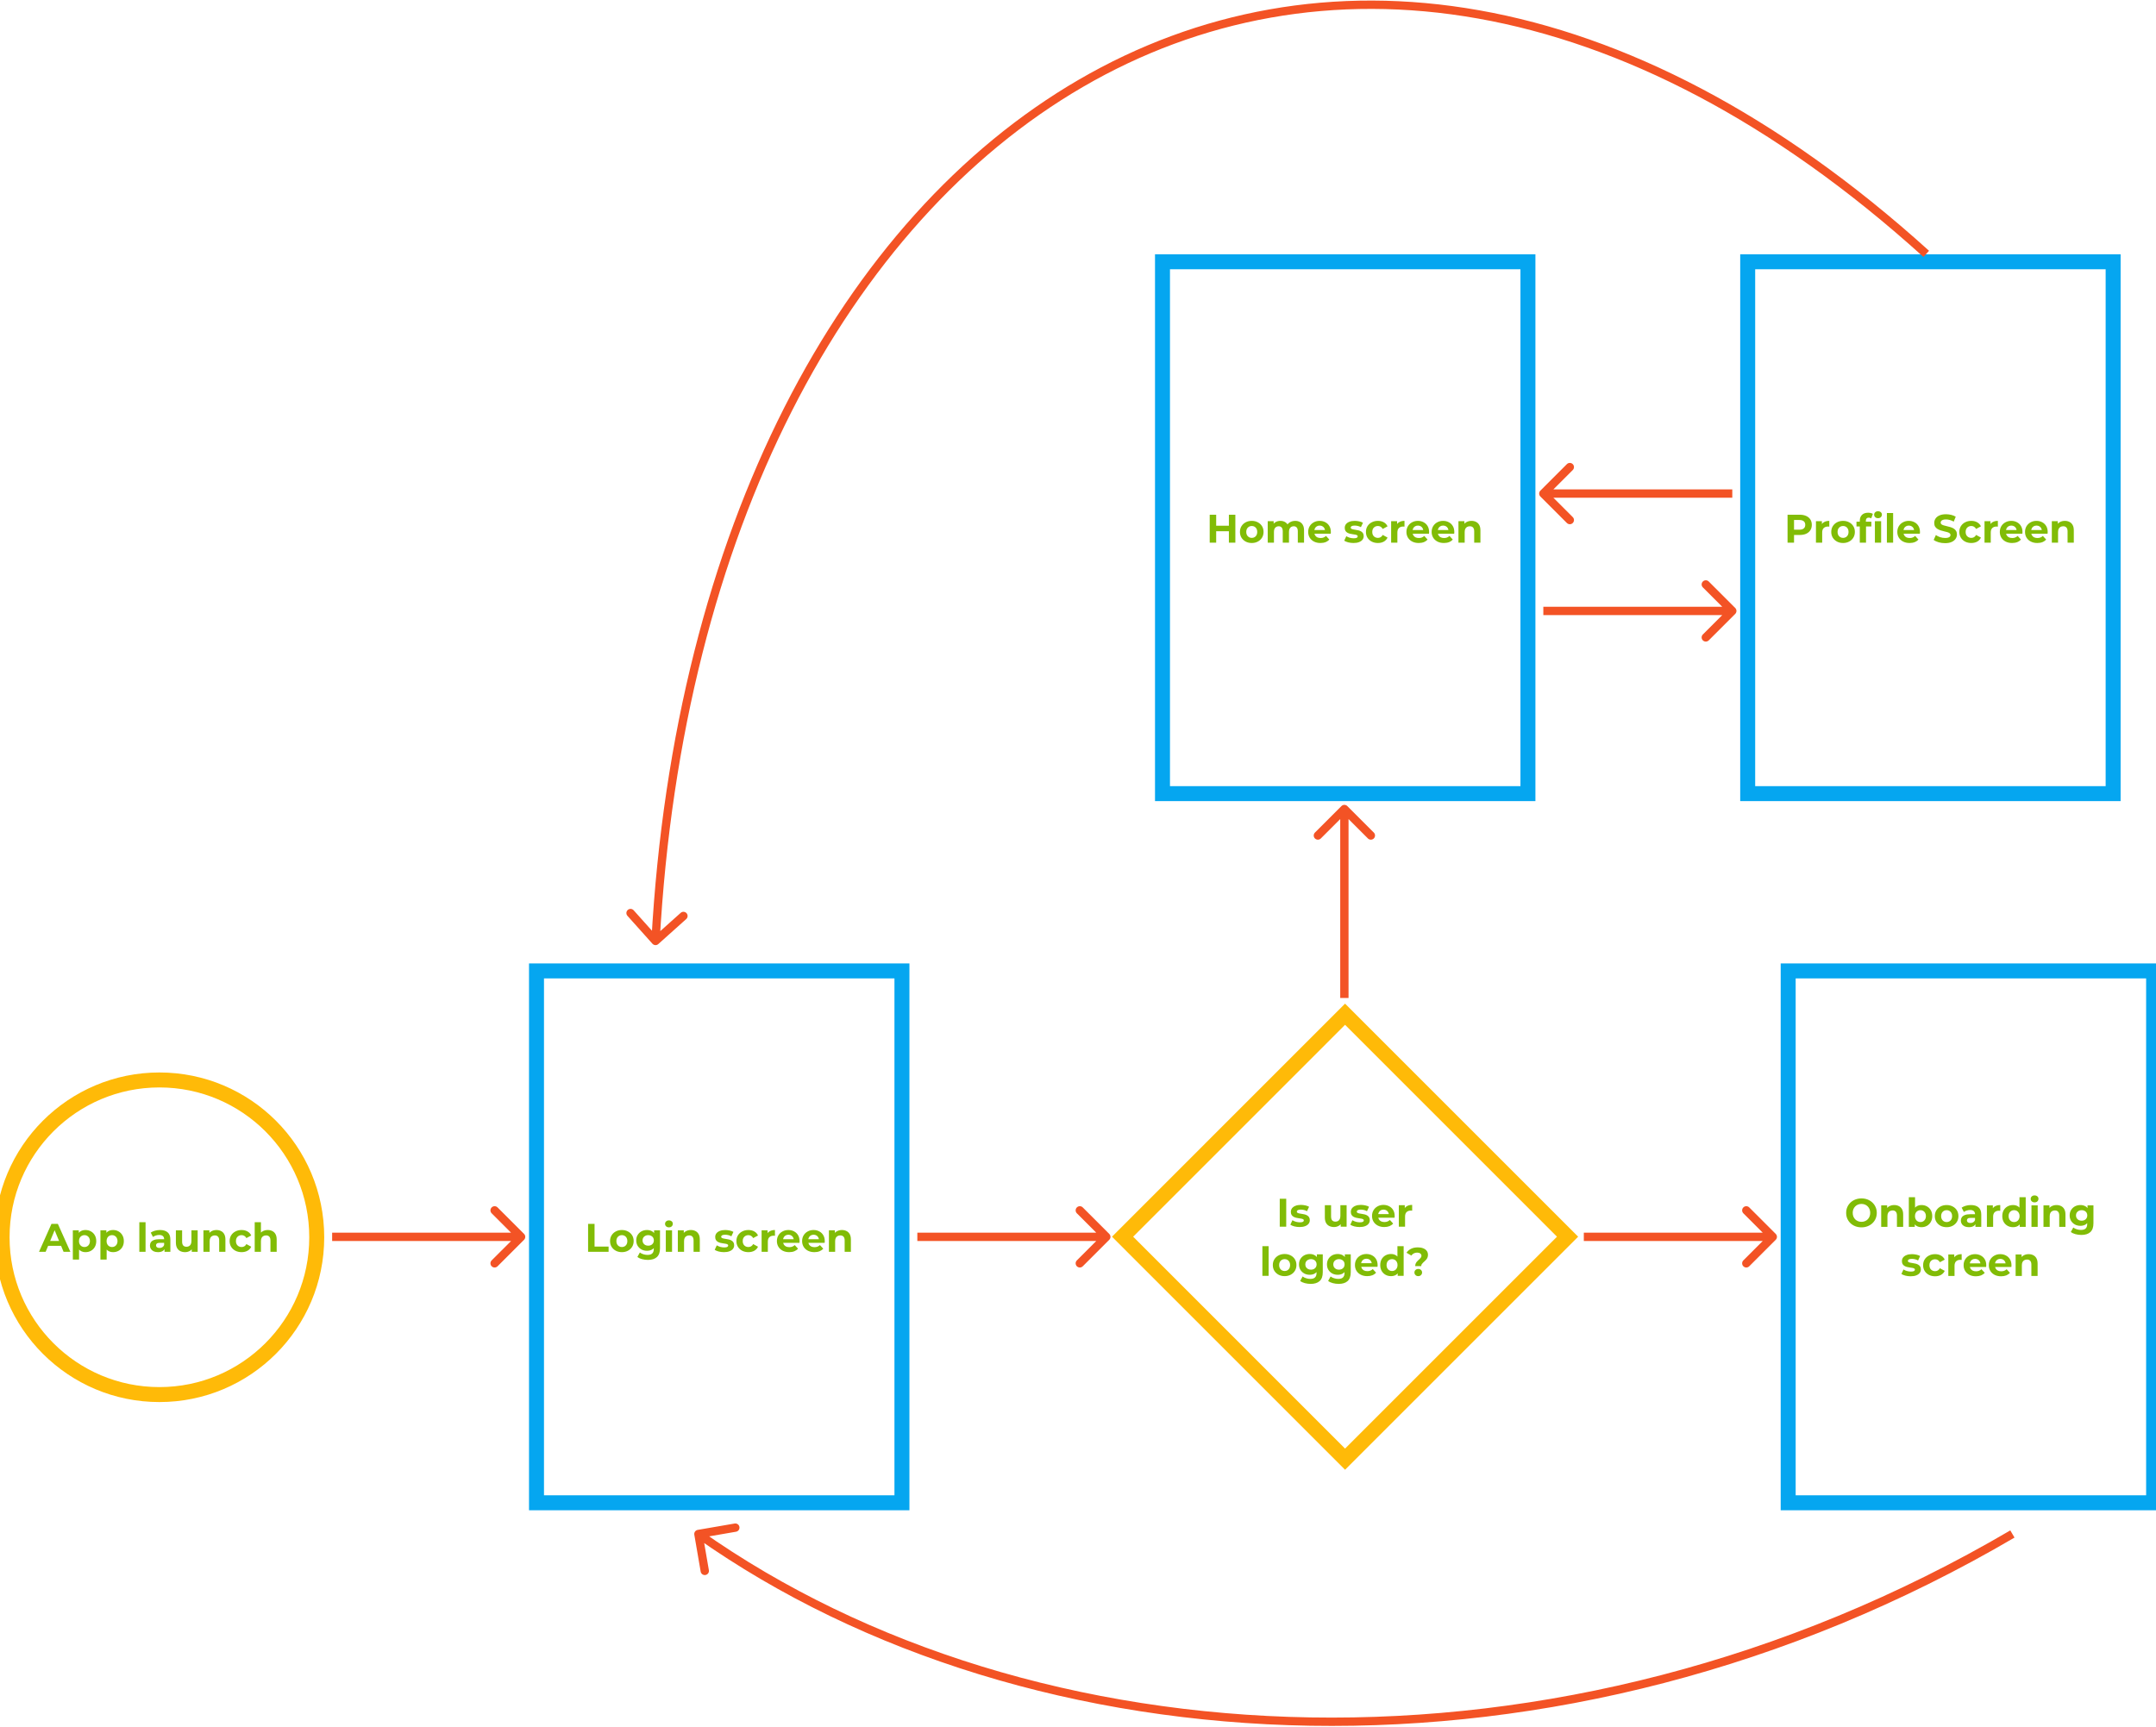 <svg width="720" height="577" viewBox="0 0 720 577" fill="none" xmlns="http://www.w3.org/2000/svg">
<g clip-path="url(#clip0_176_461)">
<path d="M53.236 465.825C82.253 465.825 105.776 442.299 105.776 413.279C105.776 384.259 82.253 360.733 53.236 360.733C24.218 360.733 0.695 384.259 0.695 413.279C0.695 442.299 24.218 465.825 53.236 465.825Z" stroke="#FFBA08" stroke-width="5"/>
<path d="M13.026 418.144L17.189 408.803H19.324L23.501 418.144H21.232L17.816 409.898H18.67L15.241 418.144H13.026ZM15.107 416.143L15.681 414.502H20.485L21.072 416.143H15.107ZM28.566 418.25C27.961 418.25 27.432 418.117 26.978 417.85C26.525 417.583 26.169 417.18 25.911 416.638C25.662 416.084 25.537 415.392 25.537 414.555C25.537 413.71 25.657 413.015 25.898 412.473C26.138 411.931 26.485 411.525 26.938 411.258C27.392 410.991 27.935 410.858 28.566 410.858C29.242 410.858 29.847 411.013 30.381 411.325C30.924 411.628 31.351 412.056 31.662 412.606C31.982 413.157 32.142 413.807 32.142 414.555C32.142 415.311 31.982 415.965 31.662 416.515C31.351 417.069 30.924 417.494 30.381 417.797C29.847 418.1 29.242 418.25 28.566 418.25ZM24.323 420.733V410.966H26.311V412.434L26.271 414.569L26.404 416.69V420.733H24.323ZM28.206 416.543C28.553 416.543 28.86 416.462 29.127 416.304C29.402 416.143 29.62 415.915 29.78 415.623C29.95 415.32 30.034 414.964 30.034 414.555C30.034 414.135 29.95 413.78 29.78 413.488C29.62 413.193 29.402 412.968 29.127 412.806C28.86 412.645 28.553 412.567 28.206 412.567C27.859 412.567 27.548 412.645 27.272 412.806C26.996 412.968 26.778 413.193 26.618 413.488C26.458 413.78 26.378 414.135 26.378 414.555C26.378 414.964 26.458 415.32 26.618 415.623C26.778 415.915 26.996 416.143 27.272 416.304C27.548 416.462 27.859 416.543 28.206 416.543ZM37.779 418.25C37.174 418.25 36.645 418.117 36.191 417.85C35.737 417.583 35.382 417.18 35.124 416.638C34.875 416.084 34.75 415.392 34.75 414.555C34.75 413.71 34.87 413.015 35.11 412.473C35.351 411.931 35.697 411.525 36.151 411.258C36.605 410.991 37.148 410.858 37.779 410.858C38.455 410.858 39.06 411.013 39.594 411.325C40.136 411.628 40.563 412.056 40.875 412.606C41.195 413.157 41.355 413.807 41.355 414.555C41.355 415.311 41.195 415.965 40.875 416.515C40.563 417.069 40.136 417.494 39.594 417.797C39.06 418.1 38.455 418.25 37.779 418.25ZM33.536 420.733V410.966H35.524V412.434L35.484 414.569L35.617 416.69V420.733H33.536ZM37.419 416.543C37.766 416.543 38.073 416.462 38.34 416.304C38.615 416.143 38.833 415.915 38.993 415.623C39.162 415.32 39.247 414.964 39.247 414.555C39.247 414.135 39.162 413.78 38.993 413.488C38.833 413.193 38.615 412.968 38.34 412.806C38.073 412.645 37.766 412.567 37.419 412.567C37.072 412.567 36.761 412.645 36.485 412.806C36.209 412.968 35.991 413.193 35.831 413.488C35.671 413.78 35.591 414.135 35.591 414.555C35.591 414.964 35.671 415.32 35.831 415.623C35.991 415.915 36.209 416.143 36.485 416.304C36.761 416.462 37.072 416.543 37.419 416.543ZM46.528 418.144V408.241H48.609V418.144H46.528ZM54.945 418.144V416.743L54.811 416.437V413.927C54.811 413.482 54.673 413.135 54.398 412.887C54.131 412.637 53.717 412.512 53.157 412.512C52.774 412.512 52.396 412.576 52.022 412.701C51.658 412.815 51.346 412.976 51.088 413.179L50.341 411.725C50.732 411.45 51.204 411.236 51.755 411.085C52.307 410.933 52.867 410.858 53.437 410.858C54.531 410.858 55.38 411.116 55.985 411.633C56.59 412.148 56.893 412.954 56.893 414.046V418.144H54.945ZM52.756 418.25C52.196 418.25 51.715 418.158 51.315 417.972C50.915 417.775 50.608 417.513 50.394 417.183C50.181 416.854 50.074 416.485 50.074 416.076C50.074 415.648 50.176 415.275 50.381 414.956C50.595 414.636 50.928 414.386 51.382 414.208C51.836 414.021 52.427 413.927 53.157 413.927H55.065V415.142H53.383C52.894 415.142 52.556 415.222 52.369 415.381C52.191 415.542 52.102 415.742 52.102 415.981C52.102 416.248 52.205 416.462 52.409 416.624C52.623 416.774 52.912 416.849 53.277 416.849C53.624 416.849 53.935 416.771 54.211 416.61C54.486 416.44 54.687 416.196 54.811 415.876L55.131 416.838C54.98 417.299 54.704 417.65 54.304 417.891C53.904 418.131 53.388 418.25 52.756 418.25ZM61.806 418.25C61.21 418.25 60.676 418.136 60.205 417.905C59.742 417.672 59.382 417.322 59.124 416.849C58.866 416.371 58.737 415.759 58.737 415.022V410.966H60.818V414.714C60.818 415.311 60.943 415.751 61.192 416.037C61.45 416.312 61.81 416.449 62.273 416.449C62.593 416.449 62.878 416.382 63.127 416.248C63.376 416.107 63.572 415.892 63.714 415.609C63.856 415.314 63.927 414.95 63.927 414.513V410.966H66.009V418.144H64.034V416.171L64.394 416.743C64.154 417.241 63.798 417.619 63.327 417.878C62.864 418.128 62.357 418.25 61.806 418.25ZM72.301 410.858C72.87 410.858 73.377 410.974 73.822 411.205C74.276 411.427 74.632 411.775 74.889 412.245C75.147 412.709 75.276 413.304 75.276 414.035V418.144H73.195V414.355C73.195 413.777 73.066 413.349 72.808 413.073C72.559 412.798 72.203 412.659 71.74 412.659C71.411 412.659 71.113 412.731 70.846 412.873C70.588 413.007 70.384 413.215 70.233 413.502C70.09 413.785 70.019 414.149 70.019 414.594V418.144H67.937V410.966H69.926V412.954L69.552 412.353C69.81 411.872 70.179 411.503 70.659 411.244C71.14 410.988 71.687 410.858 72.301 410.858ZM80.685 418.25C79.911 418.25 79.221 418.094 78.617 417.783C78.012 417.463 77.536 417.024 77.189 416.462C76.851 415.904 76.682 415.267 76.682 414.555C76.682 413.835 76.851 413.198 77.189 412.645C77.536 412.086 78.012 411.65 78.617 411.338C79.221 411.019 79.911 410.858 80.685 410.858C81.441 410.858 82.099 411.019 82.66 411.338C83.22 411.65 83.634 412.1 83.9 412.687L82.286 413.554C82.099 413.215 81.863 412.968 81.579 412.806C81.303 412.645 81.001 412.567 80.671 412.567C80.316 412.567 79.995 412.645 79.711 412.806C79.426 412.968 79.199 413.193 79.03 413.488C78.87 413.78 78.79 414.135 78.79 414.555C78.79 414.972 78.87 415.328 79.03 415.623C79.199 415.915 79.426 416.143 79.711 416.304C79.995 416.462 80.316 416.543 80.671 416.543C81.001 416.543 81.303 416.468 81.579 416.315C81.863 416.157 82.099 415.904 82.286 415.556L83.9 416.437C83.634 417.016 83.22 417.463 82.66 417.783C82.099 418.094 81.441 418.25 80.685 418.25ZM89.423 410.858C89.993 410.858 90.499 410.974 90.944 411.205C91.398 411.427 91.754 411.775 92.012 412.245C92.27 412.709 92.399 413.304 92.399 414.035V418.144H90.317V414.355C90.317 413.777 90.188 413.349 89.93 413.073C89.681 412.798 89.325 412.659 88.863 412.659C88.534 412.659 88.236 412.731 87.969 412.873C87.711 413.007 87.506 413.215 87.355 413.502C87.213 413.785 87.141 414.149 87.141 414.594V418.144H85.06V408.241H87.141V412.954L86.674 412.353C86.932 411.872 87.302 411.503 87.782 411.244C88.262 410.988 88.809 410.858 89.423 410.858Z" fill="#81BC06"/>
<path d="M301.205 324.312H179.166V501.968H301.205V324.312Z" stroke="#05A6F0" stroke-width="5"/>
<path d="M196.395 418.144V408.803H198.556V416.382H203.24V418.144H196.395ZM207.678 418.25C206.913 418.25 206.232 418.092 205.636 417.772C205.049 417.449 204.582 417.016 204.235 416.462C203.897 415.904 203.728 415.267 203.728 414.555C203.728 413.835 203.897 413.198 204.235 412.645C204.582 412.086 205.049 411.65 205.636 411.338C206.232 411.019 206.913 410.857 207.678 410.857C208.434 410.857 209.11 411.019 209.706 411.338C210.302 411.65 210.769 412.081 211.107 412.634C211.445 413.185 211.614 413.824 211.614 414.555C211.614 415.267 211.445 415.904 211.107 416.462C210.769 417.016 210.302 417.449 209.706 417.772C209.11 418.092 208.434 418.25 207.678 418.25ZM207.678 416.543C208.025 416.543 208.336 416.462 208.612 416.304C208.888 416.143 209.106 415.915 209.266 415.623C209.426 415.32 209.506 414.964 209.506 414.555C209.506 414.135 209.426 413.779 209.266 413.488C209.106 413.193 208.888 412.968 208.612 412.806C208.336 412.645 208.025 412.567 207.678 412.567C207.331 412.567 207.02 412.645 206.744 412.806C206.468 412.968 206.246 413.193 206.077 413.488C205.917 413.779 205.837 414.135 205.837 414.555C205.837 414.964 205.917 415.32 206.077 415.623C206.246 415.915 206.468 416.143 206.744 416.304C207.02 416.462 207.331 416.543 207.678 416.543ZM216.382 420.841C215.706 420.841 215.052 420.755 214.42 420.585C213.797 420.427 213.277 420.182 212.859 419.851L213.686 418.358C213.989 418.606 214.371 418.803 214.834 418.945C215.305 419.095 215.768 419.173 216.221 419.173C216.96 419.173 217.494 419.006 217.823 418.678C218.161 418.35 218.33 417.861 218.33 417.21V416.129L218.463 414.327L218.437 412.512V410.966H220.411V416.943C220.411 418.278 220.064 419.262 219.371 419.893C218.677 420.524 217.68 420.841 216.382 420.841ZM216.061 417.797C215.394 417.797 214.789 417.655 214.247 417.372C213.713 417.077 213.281 416.671 212.952 416.157C212.632 415.631 212.472 415.022 212.472 414.327C212.472 413.624 212.632 413.015 212.952 412.501C213.281 411.975 213.713 411.569 214.247 411.286C214.789 410.999 215.394 410.857 216.061 410.857C216.666 410.857 217.2 410.983 217.663 411.233C218.125 411.472 218.485 411.85 218.743 412.367C219.001 412.873 219.13 413.526 219.13 414.327C219.13 415.12 219.001 415.773 218.743 416.29C218.485 416.796 218.125 417.174 217.663 417.424C217.2 417.672 216.666 417.797 216.061 417.797ZM216.475 416.09C216.84 416.09 217.164 416.018 217.449 415.876C217.734 415.726 217.956 415.514 218.116 415.247C218.276 414.981 218.356 414.675 218.356 414.327C218.356 413.971 218.276 413.665 218.116 413.407C217.956 413.14 217.734 412.934 217.449 412.792C217.164 412.642 216.84 412.567 216.475 412.567C216.11 412.567 215.786 412.642 215.501 412.792C215.216 412.934 214.989 413.14 214.82 413.407C214.66 413.665 214.58 413.971 214.58 414.327C214.58 414.675 214.66 414.981 214.82 415.247C214.989 415.514 215.216 415.726 215.501 415.876C215.786 416.018 216.11 416.09 216.475 416.09ZM222.349 418.144V410.966H224.431V418.144H222.349ZM223.39 409.965C223.007 409.965 222.696 409.854 222.456 409.631C222.216 409.409 222.095 409.131 222.095 408.803C222.095 408.475 222.216 408.197 222.456 407.974C222.696 407.752 223.007 407.641 223.39 407.641C223.772 407.641 224.084 407.749 224.324 407.963C224.564 408.166 224.684 408.433 224.684 408.764C224.684 409.109 224.564 409.398 224.324 409.631C224.093 409.854 223.781 409.965 223.39 409.965ZM230.726 410.857C231.295 410.857 231.802 410.974 232.247 411.205C232.701 411.427 233.056 411.775 233.314 412.245C233.572 412.709 233.701 413.304 233.701 414.035V418.144H231.62V414.355C231.62 413.777 231.491 413.349 231.233 413.073C230.984 412.798 230.628 412.659 230.165 412.659C229.836 412.659 229.538 412.731 229.271 412.873C229.013 413.007 228.809 413.215 228.657 413.501C228.515 413.785 228.444 414.149 228.444 414.594V418.144H226.362V410.966H228.351V412.954L227.977 412.353C228.235 411.872 228.604 411.502 229.084 411.244C229.565 410.988 230.112 410.857 230.726 410.857ZM241.783 418.25C241.169 418.25 240.577 418.181 240.008 418.039C239.447 417.886 239.003 417.7 238.674 417.477L239.367 415.981C239.697 416.187 240.083 416.357 240.528 416.49C240.982 416.615 241.427 416.676 241.863 416.676C242.343 416.676 242.681 416.618 242.877 416.504C243.081 416.387 243.184 416.226 243.184 416.023C243.184 415.854 243.104 415.728 242.943 415.648C242.792 415.559 242.588 415.492 242.33 415.448C242.072 415.403 241.787 415.359 241.476 415.314C241.173 415.27 240.866 415.214 240.555 415.142C240.244 415.061 239.959 414.947 239.701 414.794C239.443 414.644 239.234 414.438 239.074 414.18C238.923 413.924 238.847 413.59 238.847 413.179C238.847 412.726 238.976 412.325 239.234 411.978C239.501 411.633 239.883 411.361 240.381 411.166C240.88 410.96 241.476 410.857 242.17 410.857C242.659 410.857 243.157 410.91 243.664 411.019C244.171 411.124 244.594 411.28 244.932 411.486L244.238 412.968C243.891 412.762 243.539 412.623 243.184 412.553C242.837 412.473 242.499 412.434 242.17 412.434C241.707 412.434 241.369 412.495 241.155 412.62C240.942 412.745 240.835 412.904 240.835 413.101C240.835 413.279 240.911 413.412 241.062 413.501C241.222 413.59 241.431 413.66 241.689 413.713C241.947 413.768 242.227 413.816 242.53 413.86C242.841 413.896 243.153 413.955 243.464 414.035C243.775 414.113 244.055 414.23 244.305 414.38C244.562 414.525 244.772 414.725 244.932 414.981C245.092 415.231 245.172 415.559 245.172 415.97C245.172 416.415 245.038 416.81 244.772 417.157C244.505 417.494 244.118 417.761 243.611 417.958C243.112 418.153 242.503 418.25 241.783 418.25ZM249.926 418.25C249.152 418.25 248.462 418.094 247.857 417.783C247.252 417.463 246.776 417.024 246.429 416.462C246.091 415.904 245.922 415.267 245.922 414.555C245.922 413.835 246.091 413.198 246.429 412.645C246.776 412.086 247.252 411.65 247.857 411.338C248.462 411.019 249.152 410.857 249.926 410.857C250.682 410.857 251.34 411.019 251.9 411.338C252.461 411.65 252.874 412.1 253.141 412.687L251.527 413.554C251.34 413.215 251.104 412.968 250.82 412.806C250.544 412.645 250.241 412.567 249.912 412.567C249.556 412.567 249.236 412.645 248.951 412.806C248.667 412.968 248.44 413.193 248.271 413.488C248.111 413.779 248.031 414.135 248.031 414.555C248.031 414.972 248.111 415.328 248.271 415.623C248.44 415.915 248.667 416.143 248.951 416.304C249.236 416.462 249.556 416.543 249.912 416.543C250.241 416.543 250.544 416.468 250.82 416.315C251.104 416.157 251.34 415.904 251.527 415.556L253.141 416.437C252.874 417.016 252.461 417.463 251.9 417.783C251.34 418.094 250.682 418.25 249.926 418.25ZM254.34 418.144V410.966H256.328V412.993L256.048 412.406C256.261 411.9 256.604 411.516 257.075 411.258C257.547 410.991 258.12 410.857 258.797 410.857V412.779C258.708 412.77 258.628 412.767 258.556 412.767C258.485 412.756 258.41 412.754 258.33 412.754C257.76 412.754 257.298 412.918 256.942 413.246C256.595 413.568 256.421 414.069 256.421 414.755V418.144H254.34ZM263.545 418.25C262.727 418.25 262.006 418.092 261.383 417.772C260.769 417.449 260.294 417.016 259.955 416.462C259.617 415.904 259.448 415.267 259.448 414.555C259.448 413.835 259.613 413.198 259.942 412.645C260.28 412.086 260.738 411.65 261.317 411.338C261.895 411.019 262.549 410.857 263.278 410.857C263.981 410.857 264.612 411.01 265.173 411.311C265.742 411.605 266.191 412.034 266.521 412.592C266.85 413.146 267.014 413.807 267.014 414.58C267.014 414.661 267.01 414.755 267.001 414.861C266.992 414.958 266.983 415.053 266.974 415.142H261.143V413.927H265.88L265.079 414.288C265.079 413.913 265.004 413.59 264.853 413.312C264.701 413.037 264.492 412.823 264.225 412.673C263.959 412.512 263.647 412.434 263.291 412.434C262.936 412.434 262.62 412.512 262.344 412.673C262.077 412.823 261.868 413.043 261.717 413.326C261.566 413.602 261.49 413.932 261.49 414.313V414.636C261.49 415.025 261.575 415.373 261.744 415.676C261.921 415.97 262.166 416.195 262.477 416.357C262.798 416.507 263.171 416.582 263.598 416.582C263.981 416.582 264.314 416.526 264.599 416.41C264.893 416.293 265.16 416.12 265.4 415.89L266.507 417.091C266.178 417.463 265.764 417.752 265.266 417.958C264.768 418.153 264.194 418.25 263.545 418.25ZM271.963 418.25C271.144 418.25 270.424 418.092 269.801 417.772C269.187 417.449 268.711 417.016 268.373 416.462C268.035 415.904 267.866 415.267 267.866 414.555C267.866 413.835 268.031 413.198 268.36 412.645C268.698 412.086 269.156 411.65 269.734 411.338C270.313 411.019 270.966 410.857 271.696 410.857C272.399 410.857 273.03 411.01 273.591 411.311C274.16 411.605 274.609 412.034 274.938 412.592C275.268 413.146 275.432 413.807 275.432 414.58C275.432 414.661 275.428 414.755 275.419 414.861C275.41 414.958 275.401 415.053 275.392 415.142H269.561V413.927H274.298L273.497 414.288C273.497 413.913 273.422 413.59 273.27 413.312C273.119 413.037 272.91 412.823 272.643 412.673C272.376 412.512 272.065 412.434 271.709 412.434C271.353 412.434 271.038 412.512 270.762 412.673C270.495 412.823 270.286 413.043 270.135 413.326C269.984 413.602 269.908 413.932 269.908 414.313V414.636C269.908 415.025 269.992 415.373 270.161 415.676C270.339 415.97 270.584 416.195 270.895 416.357C271.216 416.507 271.589 416.582 272.016 416.582C272.399 416.582 272.732 416.526 273.017 416.41C273.311 416.293 273.577 416.12 273.818 415.89L274.925 417.091C274.596 417.463 274.182 417.752 273.684 417.958C273.186 418.153 272.612 418.25 271.963 418.25ZM281.181 410.857C281.751 410.857 282.257 410.974 282.701 411.205C283.157 411.427 283.513 411.775 283.769 412.245C284.027 412.709 284.158 413.304 284.158 414.035V418.144H282.076V414.355C282.076 413.777 281.945 413.349 281.689 413.073C281.439 412.798 281.083 412.659 280.622 412.659C280.291 412.659 279.994 412.731 279.727 412.873C279.468 413.007 279.265 413.215 279.113 413.501C278.971 413.785 278.898 414.149 278.898 414.594V418.144H276.818V410.966H278.807V412.954L278.431 412.353C278.69 411.872 279.06 411.502 279.541 411.244C280.022 410.988 280.566 410.857 281.181 410.857Z" fill="#81BC06"/>
<path d="M449.187 338.779L374.884 413.09L449.187 487.401L523.491 413.09L449.187 338.779Z" stroke="#FFBA08" stroke-width="5"/>
<path d="M427.374 409.754V400.412H429.537V409.754H427.374ZM434.021 409.862C433.407 409.862 432.815 409.79 432.247 409.648C431.686 409.495 431.241 409.309 430.913 409.086L431.605 407.594C431.936 407.796 432.323 407.966 432.767 408.1C433.22 408.225 433.665 408.286 434.102 408.286C434.583 408.286 434.919 408.227 435.116 408.113C435.319 407.997 435.422 407.838 435.422 407.632C435.422 407.463 435.342 407.338 435.183 407.26C435.03 407.171 434.827 407.104 434.569 407.06C434.31 407.015 434.027 406.971 433.715 406.926C433.412 406.882 433.104 406.823 432.792 406.751C432.481 406.67 432.197 406.556 431.939 406.404C431.68 406.253 431.472 406.048 431.313 405.792C431.161 405.533 431.085 405.2 431.085 404.791C431.085 404.335 431.213 403.935 431.472 403.59C431.739 403.242 432.122 402.97 432.62 402.775C433.118 402.57 433.715 402.467 434.407 402.467C434.897 402.467 435.394 402.522 435.903 402.628C436.409 402.734 436.832 402.889 437.171 403.095L436.476 404.577C436.128 404.371 435.778 404.235 435.422 404.163C435.075 404.082 434.738 404.043 434.407 404.043C433.946 404.043 433.607 404.104 433.393 404.229C433.182 404.355 433.073 404.513 433.073 404.71C433.073 404.888 433.148 405.022 433.301 405.111C433.46 405.2 433.671 405.269 433.927 405.325C434.185 405.378 434.466 405.425 434.769 405.469C435.08 405.506 435.392 405.564 435.703 405.645C436.014 405.725 436.295 405.839 436.542 405.992C436.801 406.134 437.009 406.334 437.171 406.593C437.329 406.84 437.41 407.171 437.41 407.58C437.41 408.024 437.276 408.419 437.009 408.767C436.743 409.106 436.356 409.373 435.85 409.567C435.35 409.762 434.741 409.862 434.021 409.862ZM445.502 409.862C444.907 409.862 444.374 409.745 443.901 409.515C443.439 409.284 443.078 408.931 442.82 408.461C442.561 407.98 442.433 407.371 442.433 406.632V402.575H444.515V406.326C444.515 406.921 444.64 407.36 444.888 407.646C445.146 407.922 445.508 408.061 445.969 408.061C446.289 408.061 446.575 407.994 446.823 407.86C447.073 407.716 447.267 407.505 447.409 407.218C447.554 406.926 447.623 406.559 447.623 406.126V402.575H449.705V409.754H447.732V407.78L448.09 408.353C447.851 408.85 447.495 409.228 447.023 409.487C446.561 409.737 446.053 409.862 445.502 409.862ZM454.05 409.862C453.436 409.862 452.844 409.79 452.274 409.648C451.715 409.495 451.27 409.309 450.94 409.086L451.635 407.594C451.963 407.796 452.349 407.966 452.794 408.1C453.25 408.225 453.695 408.286 454.128 408.286C454.609 408.286 454.948 408.227 455.143 408.113C455.349 407.997 455.451 407.838 455.451 407.632C455.451 407.463 455.371 407.338 455.21 407.26C455.06 407.171 454.854 407.104 454.595 407.06C454.34 407.015 454.053 406.971 453.742 406.926C453.439 406.882 453.133 406.823 452.822 406.751C452.51 406.67 452.227 406.556 451.968 406.404C451.71 406.253 451.501 406.048 451.34 405.792C451.19 405.533 451.115 405.2 451.115 404.791C451.115 404.335 451.243 403.935 451.501 403.59C451.768 403.242 452.149 402.97 452.649 402.775C453.147 402.57 453.742 402.467 454.437 402.467C454.926 402.467 455.424 402.522 455.93 402.628C456.438 402.734 456.861 402.889 457.197 403.095L456.505 404.577C456.158 404.371 455.807 404.235 455.451 404.163C455.104 404.082 454.765 404.043 454.437 404.043C453.973 404.043 453.636 404.104 453.422 404.229C453.208 404.355 453.102 404.513 453.102 404.71C453.102 404.888 453.177 405.022 453.328 405.111C453.489 405.2 453.697 405.269 453.956 405.325C454.214 405.378 454.495 405.425 454.795 405.469C455.107 405.506 455.418 405.564 455.729 405.645C456.041 405.725 456.322 405.839 456.572 405.992C456.83 406.134 457.039 406.334 457.197 406.593C457.359 406.84 457.439 407.171 457.439 407.58C457.439 408.024 457.306 408.419 457.039 408.767C456.772 409.106 456.386 409.373 455.877 409.567C455.379 409.762 454.77 409.862 454.05 409.862ZM462.285 409.862C461.467 409.862 460.747 409.701 460.125 409.381C459.51 409.061 459.035 408.625 458.696 408.072C458.359 407.513 458.19 406.876 458.19 406.164C458.19 405.444 458.354 404.808 458.682 404.257C459.021 403.696 459.48 403.259 460.058 402.948C460.636 402.628 461.289 402.467 462.018 402.467C462.721 402.467 463.352 402.62 463.914 402.923C464.483 403.215 464.931 403.643 465.262 404.202C465.59 404.755 465.754 405.417 465.754 406.192C465.754 406.27 465.751 406.365 465.743 406.47C465.732 406.57 465.723 406.662 465.715 406.751H459.883V405.536H464.62L463.819 405.898C463.819 405.525 463.744 405.2 463.594 404.924C463.441 404.646 463.232 404.435 462.966 404.282C462.699 404.124 462.387 404.043 462.032 404.043C461.676 404.043 461.362 404.124 461.084 404.282C460.817 404.435 460.608 404.652 460.458 404.936C460.305 405.214 460.23 405.542 460.23 405.925V406.245C460.23 406.637 460.316 406.982 460.483 407.285C460.661 407.58 460.906 407.805 461.217 407.966C461.54 408.116 461.912 408.194 462.34 408.194C462.721 408.194 463.055 408.136 463.341 408.019C463.633 407.905 463.9 407.73 464.142 407.499L465.248 408.7C464.92 409.073 464.506 409.362 464.008 409.567C463.508 409.762 462.935 409.862 462.285 409.862ZM467.141 409.754V402.575H469.129V404.602L468.848 404.015C469.062 403.509 469.404 403.126 469.877 402.867C470.349 402.6 470.922 402.467 471.597 402.467V404.391C471.508 404.38 471.428 404.377 471.358 404.377C471.286 404.368 471.211 404.363 471.13 404.363C470.56 404.363 470.099 404.527 469.743 404.858C469.396 405.177 469.223 405.681 469.223 406.365V409.754H467.141ZM421.578 426.157V416.257H423.66V426.157H421.578ZM429.009 426.265C428.242 426.265 427.563 426.104 426.966 425.784C426.379 425.465 425.912 425.028 425.565 424.475C425.228 423.916 425.059 423.279 425.059 422.568C425.059 421.848 425.228 421.211 425.565 420.661C425.912 420.099 426.379 419.662 426.966 419.351C427.563 419.031 428.242 418.87 429.009 418.87C429.765 418.87 430.441 419.031 431.035 419.351C431.633 419.662 432.1 420.093 432.436 420.647C432.776 421.197 432.945 421.839 432.945 422.568C432.945 423.279 432.776 423.916 432.436 424.475C432.1 425.028 431.633 425.465 431.035 425.784C430.441 426.104 429.765 426.265 429.009 426.265ZM429.009 424.556C429.354 424.556 429.665 424.475 429.943 424.316C430.218 424.155 430.435 423.93 430.596 423.635C430.755 423.332 430.835 422.976 430.835 422.568C430.835 422.151 430.755 421.795 430.596 421.5C430.435 421.205 430.218 420.98 429.943 420.819C429.665 420.661 429.354 420.58 429.009 420.58C428.661 420.58 428.35 420.661 428.075 420.819C427.797 420.98 427.574 421.205 427.408 421.5C427.246 421.795 427.166 422.151 427.166 422.568C427.166 422.976 427.246 423.332 427.408 423.635C427.574 423.93 427.797 424.155 428.075 424.316C428.35 424.475 428.661 424.556 429.009 424.556ZM437.713 428.854C437.035 428.854 436.381 428.768 435.75 428.601C435.127 428.44 434.608 428.195 434.188 427.867L435.016 426.371C435.319 426.621 435.7 426.816 436.164 426.958C436.634 427.111 437.098 427.186 437.552 427.186C438.291 427.186 438.825 427.022 439.153 426.691C439.492 426.363 439.659 425.873 439.659 425.223V424.141L439.792 422.34L439.767 420.527V418.978H441.741V424.956C441.741 426.29 441.393 427.275 440.701 427.906C440.006 428.537 439.011 428.854 437.713 428.854ZM437.39 425.809C436.723 425.809 436.12 425.668 435.578 425.384C435.044 425.089 434.61 424.686 434.282 424.169C433.963 423.644 433.801 423.035 433.801 422.34C433.801 421.639 433.963 421.028 434.282 420.513C434.61 419.988 435.044 419.582 435.578 419.298C436.12 419.015 436.723 418.87 437.39 418.87C437.996 418.87 438.53 418.995 438.992 419.245C439.456 419.484 439.814 419.863 440.073 420.38C440.331 420.886 440.459 421.539 440.459 422.34C440.459 423.132 440.331 423.785 440.073 424.303C439.814 424.809 439.456 425.187 438.992 425.437C438.53 425.687 437.996 425.809 437.39 425.809ZM437.805 424.102C438.169 424.102 438.494 424.03 438.78 423.888C439.064 423.738 439.286 423.53 439.447 423.263C439.606 422.996 439.687 422.687 439.687 422.34C439.687 421.984 439.606 421.678 439.447 421.42C439.286 421.153 439.064 420.95 438.78 420.805C438.494 420.655 438.169 420.58 437.805 420.58C437.44 420.58 437.115 420.655 436.832 420.805C436.545 420.95 436.32 421.153 436.15 421.42C435.989 421.678 435.911 421.984 435.911 422.34C435.911 422.687 435.989 422.996 436.15 423.263C436.32 423.53 436.545 423.738 436.832 423.888C437.115 424.03 437.44 424.102 437.805 424.102ZM447.053 428.854C446.378 428.854 445.725 428.768 445.093 428.601C444.471 428.44 443.951 428.195 443.531 427.867L444.36 426.371C444.663 426.621 445.043 426.816 445.508 426.958C445.977 427.111 446.442 427.186 446.895 427.186C447.632 427.186 448.165 427.022 448.496 426.691C448.832 426.363 449.002 425.873 449.002 425.223V424.141L449.136 422.34L449.11 420.527V418.978H451.084V424.956C451.084 426.29 450.737 427.275 450.045 427.906C449.35 428.537 448.354 428.854 447.053 428.854ZM446.734 425.809C446.066 425.809 445.463 425.668 444.918 425.384C444.385 425.089 443.954 424.686 443.626 424.169C443.306 423.644 443.145 423.035 443.145 422.34C443.145 421.639 443.306 421.028 443.626 420.513C443.954 419.988 444.385 419.582 444.918 419.298C445.463 419.015 446.066 418.87 446.734 418.87C447.34 418.87 447.873 418.995 448.335 419.245C448.799 419.484 449.158 419.863 449.416 420.38C449.675 420.886 449.803 421.539 449.803 422.34C449.803 423.132 449.675 423.785 449.416 424.303C449.158 424.809 448.799 425.187 448.335 425.437C447.873 425.687 447.34 425.809 446.734 425.809ZM447.148 424.102C447.512 424.102 447.837 424.03 448.121 423.888C448.407 423.738 448.63 423.53 448.788 423.263C448.949 422.996 449.03 422.687 449.03 422.34C449.03 421.984 448.949 421.678 448.788 421.42C448.63 421.153 448.407 420.95 448.121 420.805C447.837 420.655 447.512 420.58 447.148 420.58C446.784 420.58 446.458 420.655 446.175 420.805C445.889 420.95 445.663 421.153 445.494 421.42C445.333 421.678 445.252 421.984 445.252 422.34C445.252 422.687 445.333 422.996 445.494 423.263C445.663 423.53 445.889 423.738 446.175 423.888C446.458 424.03 446.784 424.102 447.148 424.102ZM456.586 426.265C455.766 426.265 455.046 426.104 454.423 425.784C453.809 425.465 453.333 425.028 452.994 424.475C452.658 423.916 452.488 423.279 452.488 422.568C452.488 421.848 452.652 421.211 452.983 420.661C453.319 420.099 453.778 419.662 454.356 419.351C454.934 419.031 455.588 418.87 456.319 418.87C457.019 418.87 457.653 419.023 458.212 419.326C458.782 419.618 459.232 420.046 459.56 420.605C459.888 421.158 460.055 421.82 460.055 422.596C460.055 422.673 460.049 422.768 460.041 422.874C460.033 422.974 460.022 423.065 460.013 423.154H454.184V421.939H458.921L458.12 422.301C458.12 421.928 458.042 421.603 457.892 421.328C457.742 421.05 457.531 420.838 457.264 420.686C456.997 420.527 456.686 420.446 456.33 420.446C455.974 420.446 455.66 420.527 455.385 420.686C455.118 420.838 454.907 421.055 454.757 421.339C454.606 421.617 454.529 421.945 454.529 422.329V422.648C454.529 423.04 454.615 423.385 454.784 423.688C454.962 423.983 455.207 424.208 455.518 424.369C455.838 424.519 456.21 424.597 456.639 424.597C457.019 424.597 457.353 424.539 457.639 424.422C457.931 424.308 458.198 424.133 458.44 423.902L459.546 425.103C459.218 425.476 458.804 425.765 458.306 425.971C457.809 426.165 457.233 426.265 456.586 426.265ZM464.522 426.265C463.847 426.265 463.238 426.113 462.693 425.809C462.151 425.498 461.72 425.067 461.401 424.517C461.089 423.963 460.933 423.316 460.933 422.568C460.933 421.812 461.089 421.158 461.401 420.605C461.72 420.054 462.151 419.626 462.693 419.326C463.238 419.023 463.847 418.87 464.522 418.87C465.128 418.87 465.657 419.004 466.11 419.27C466.563 419.537 466.916 419.943 467.163 420.485C467.413 421.028 467.539 421.723 467.539 422.568C467.539 423.405 467.419 424.097 467.177 424.65C466.938 425.192 466.591 425.598 466.138 425.865C465.693 426.132 465.153 426.265 464.522 426.265ZM464.884 424.556C465.22 424.556 465.529 424.475 465.804 424.316C466.079 424.155 466.296 423.93 466.457 423.635C466.627 423.332 466.71 422.976 466.71 422.568C466.71 422.151 466.627 421.795 466.457 421.5C466.296 421.205 466.079 420.98 465.804 420.819C465.529 420.661 465.22 420.58 464.884 420.58C464.536 420.58 464.225 420.661 463.95 420.819C463.672 420.98 463.449 421.205 463.283 421.5C463.121 421.795 463.041 422.151 463.041 422.568C463.041 422.976 463.121 423.332 463.283 423.635C463.449 423.93 463.672 424.155 463.95 424.316C464.225 424.475 464.536 424.556 464.884 424.556ZM466.763 426.157V424.689L466.805 422.554L466.671 420.433V416.257H468.753V426.157H466.763ZM472.615 422.915C472.615 422.604 472.662 422.329 472.759 422.087C472.868 421.848 472.996 421.634 473.148 421.447C473.307 421.261 473.476 421.086 473.654 420.927C473.832 420.766 473.996 420.616 474.149 420.471C474.308 420.321 474.438 420.166 474.536 420.004C474.641 419.846 474.694 419.668 474.694 419.471C474.694 419.151 474.561 418.892 474.294 418.698C474.038 418.503 473.691 418.403 473.254 418.403C472.837 418.403 472.462 418.492 472.134 418.67C471.803 418.839 471.533 419.081 471.319 419.393L469.704 418.445C470.06 417.903 470.555 417.469 471.186 417.149C471.817 416.821 472.581 416.657 473.482 416.657C474.149 416.657 474.736 416.754 475.242 416.949C475.75 417.135 476.145 417.413 476.429 417.777C476.723 418.142 476.871 418.592 476.871 419.126C476.871 419.471 476.818 419.779 476.71 420.046C476.604 420.313 476.465 420.544 476.295 420.738C476.129 420.936 475.945 421.116 475.75 421.286C475.561 421.456 475.384 421.62 475.217 421.781C475.047 421.939 474.905 422.109 474.789 422.287C474.683 422.465 474.627 422.673 474.627 422.915H472.615ZM473.627 426.265C473.254 426.265 472.948 426.143 472.706 425.904C472.467 425.665 472.348 425.379 472.348 425.05C472.348 424.711 472.467 424.431 472.706 424.208C472.948 423.977 473.254 423.863 473.627 423.863C474.01 423.863 474.316 423.977 474.55 424.208C474.789 424.431 474.908 424.711 474.908 425.05C474.908 425.379 474.789 425.665 474.55 425.904C474.316 426.143 474.01 426.265 473.627 426.265Z" fill="#81BC06"/>
<path d="M719.205 324.312H597.166V501.968H719.205V324.312Z" stroke="#05A6F0" stroke-width="5"/>
<path d="M621.655 409.965C620.915 409.965 620.231 409.843 619.6 409.604C618.978 409.365 618.435 409.025 617.971 408.589C617.518 408.152 617.162 407.641 616.904 407.054C616.656 406.468 616.531 405.828 616.531 405.133C616.531 404.438 616.656 403.799 616.904 403.212C617.162 402.625 617.524 402.114 617.985 401.677C618.447 401.241 618.991 400.902 619.614 400.662C620.237 400.423 620.912 400.301 621.641 400.301C622.38 400.301 623.056 400.423 623.67 400.662C624.293 400.902 624.829 401.241 625.285 401.677C625.747 402.114 626.108 402.625 626.364 403.212C626.622 403.79 626.753 404.43 626.753 405.133C626.753 405.828 626.622 406.473 626.364 407.068C626.108 407.655 625.747 408.166 625.285 408.603C624.829 409.031 624.293 409.365 623.67 409.604C623.056 409.843 622.383 409.965 621.655 409.965ZM621.641 408.122C622.06 408.122 622.441 408.052 622.789 407.908C623.145 407.766 623.456 407.563 623.723 407.296C623.99 407.029 624.195 406.712 624.337 406.348C624.487 405.984 624.562 405.578 624.562 405.133C624.562 404.688 624.487 404.282 624.337 403.918C624.195 403.554 623.99 403.237 623.723 402.97C623.464 402.703 623.159 402.5 622.803 402.358C622.447 402.214 622.06 402.144 621.641 402.144C621.224 402.144 620.837 402.214 620.482 402.358C620.134 402.5 619.825 402.703 619.559 402.97C619.292 403.237 619.083 403.554 618.933 403.918C618.791 404.282 618.719 404.688 618.719 405.133C618.719 405.569 618.791 405.973 618.933 406.348C619.083 406.712 619.289 407.029 619.547 407.296C619.814 407.563 620.126 407.766 620.482 407.908C620.837 408.052 621.224 408.122 621.641 408.122ZM632.594 402.517C633.164 402.517 633.669 402.634 634.114 402.864C634.567 403.087 634.923 403.434 635.182 403.904C635.44 404.368 635.568 404.963 635.568 405.695V409.804H633.486V406.014C633.486 405.436 633.358 405.008 633.1 404.733C632.852 404.457 632.496 404.318 632.032 404.318C631.704 404.318 631.407 404.391 631.14 404.532C630.881 404.666 630.675 404.874 630.525 405.161C630.384 405.444 630.311 405.809 630.311 406.253V409.804H628.229V402.625H630.217V404.613L629.844 404.013C630.103 403.532 630.473 403.162 630.951 402.903C631.432 402.648 631.979 402.517 632.594 402.517ZM641.698 409.909C641.067 409.909 640.525 409.776 640.072 409.509C639.616 409.242 639.271 408.839 639.029 408.297C638.79 407.744 638.671 407.051 638.671 406.215C638.671 405.369 638.793 404.674 639.043 404.132C639.302 403.59 639.657 403.184 640.111 402.917C640.564 402.65 641.095 402.517 641.698 402.517C642.373 402.517 642.979 402.67 643.513 402.97C644.055 403.273 644.483 403.701 644.795 404.252C645.114 404.805 645.276 405.458 645.276 406.215C645.276 406.962 645.114 407.61 644.795 408.163C644.483 408.714 644.055 409.145 643.513 409.456C642.979 409.759 642.373 409.909 641.698 409.909ZM637.456 409.804V399.901H639.538V404.079L639.404 406.201L639.443 408.336V409.804H637.456ZM641.339 408.202C641.684 408.202 641.993 408.122 642.259 407.963C642.535 407.802 642.751 407.574 642.913 407.282C643.082 406.979 643.166 406.623 643.166 406.215C643.166 405.795 643.082 405.439 642.913 405.147C642.751 404.852 642.535 404.627 642.259 404.466C641.993 404.305 641.684 404.227 641.339 404.227C640.992 404.227 640.68 404.305 640.405 404.466C640.127 404.627 639.91 404.852 639.749 405.147C639.591 405.439 639.51 405.795 639.51 406.215C639.51 406.623 639.591 406.979 639.749 407.282C639.91 407.574 640.127 407.802 640.405 407.963C640.68 408.122 640.992 408.202 641.339 408.202ZM650.085 409.909C649.32 409.909 648.639 409.751 648.042 409.431C647.455 409.109 646.988 408.675 646.641 408.122C646.304 407.563 646.135 406.926 646.135 406.215C646.135 405.494 646.304 404.858 646.641 404.304C646.988 403.746 647.455 403.309 648.042 402.998C648.639 402.678 649.32 402.517 650.085 402.517C650.841 402.517 651.517 402.678 652.111 402.998C652.709 403.309 653.176 403.74 653.513 404.293C653.852 404.844 654.021 405.483 654.021 406.215C654.021 406.926 653.852 407.563 653.513 408.122C653.176 408.675 652.709 409.109 652.111 409.431C651.517 409.751 650.841 409.909 650.085 409.909ZM650.085 408.202C650.432 408.202 650.744 408.122 651.019 407.963C651.294 407.802 651.511 407.574 651.672 407.282C651.833 406.979 651.911 406.623 651.911 406.215C651.911 405.795 651.833 405.439 651.672 405.147C651.511 404.852 651.294 404.627 651.019 404.466C650.744 404.305 650.432 404.227 650.085 404.227C649.737 404.227 649.426 404.305 649.151 404.466C648.876 404.627 648.653 404.852 648.484 405.147C648.322 405.439 648.242 405.795 648.242 406.215C648.242 406.623 648.322 406.979 648.484 407.282C648.653 407.574 648.876 407.802 649.151 407.963C649.426 408.122 649.737 408.202 650.085 408.202ZM659.698 409.804V408.403L659.564 408.097V405.586C659.564 405.141 659.425 404.794 659.15 404.546C658.883 404.296 658.469 404.171 657.91 404.171C657.527 404.171 657.149 404.235 656.776 404.36C656.412 404.474 656.101 404.635 655.842 404.838L655.094 403.384C655.486 403.109 655.956 402.895 656.509 402.745C657.06 402.592 657.621 402.517 658.191 402.517C659.284 402.517 660.134 402.775 660.738 403.292C661.344 403.807 661.647 404.613 661.647 405.706V409.804H659.698ZM657.51 409.909C656.949 409.909 656.468 409.818 656.067 409.631C655.667 409.434 655.361 409.173 655.147 408.842C654.933 408.514 654.827 408.144 654.827 407.735C654.827 407.307 654.93 406.935 655.133 406.615C655.347 406.295 655.681 406.045 656.134 405.867C656.59 405.681 657.179 405.586 657.91 405.586H659.817V406.801H658.136C657.646 406.801 657.31 406.882 657.124 407.04C656.946 407.202 656.857 407.402 656.857 407.641C656.857 407.908 656.957 408.122 657.163 408.283C657.377 408.433 657.666 408.508 658.03 408.508C658.377 408.508 658.689 408.43 658.964 408.269C659.239 408.099 659.439 407.855 659.564 407.535L659.884 408.497C659.734 408.959 659.459 409.309 659.059 409.551C658.658 409.79 658.141 409.909 657.51 409.909ZM663.531 409.804V402.625H665.519V404.652L665.238 404.065C665.452 403.559 665.794 403.176 666.267 402.917C666.737 402.65 667.312 402.517 667.988 402.517V404.438C667.899 404.43 667.818 404.427 667.746 404.427C667.676 404.416 667.601 404.413 667.521 404.413C666.951 404.413 666.489 404.577 666.133 404.905C665.786 405.228 665.611 405.728 665.611 406.415V409.804H663.531ZM672.255 409.909C671.579 409.909 670.97 409.759 670.426 409.456C669.883 409.145 669.453 408.714 669.133 408.163C668.822 407.61 668.666 406.962 668.666 406.215C668.666 405.458 668.822 404.805 669.133 404.252C669.453 403.701 669.883 403.273 670.426 402.97C670.97 402.67 671.579 402.517 672.255 402.517C672.861 402.517 673.389 402.65 673.842 402.917C674.295 403.184 674.648 403.59 674.896 404.132C675.146 404.674 675.271 405.369 675.271 406.215C675.271 407.051 675.151 407.744 674.91 408.297C674.671 408.839 674.323 409.242 673.87 409.509C673.425 409.776 672.886 409.909 672.255 409.909ZM672.616 408.202C672.953 408.202 673.261 408.122 673.536 407.963C673.812 407.802 674.028 407.574 674.19 407.282C674.359 406.979 674.443 406.623 674.443 406.215C674.443 405.795 674.359 405.439 674.19 405.147C674.028 404.852 673.812 404.627 673.536 404.466C673.261 404.305 672.953 404.227 672.616 404.227C672.269 404.227 671.957 404.305 671.682 404.466C671.404 404.627 671.182 404.852 671.015 405.147C670.854 405.439 670.773 405.795 670.773 406.215C670.773 406.623 670.854 406.979 671.015 407.282C671.182 407.574 671.404 407.802 671.682 407.963C671.957 408.122 672.269 408.202 672.616 408.202ZM674.495 409.804V408.336L674.537 406.201L674.404 404.079V399.901H676.486V409.804H674.495ZM678.412 409.804V402.625H680.492V409.804H678.412ZM679.452 401.624C679.068 401.624 678.757 401.513 678.518 401.291C678.279 401.068 678.157 400.79 678.157 400.462C678.157 400.134 678.279 399.856 678.518 399.634C678.757 399.411 679.068 399.3 679.452 399.3C679.836 399.3 680.147 399.409 680.386 399.623C680.625 399.826 680.747 400.092 680.747 400.423C680.747 400.768 680.625 401.057 680.386 401.291C680.155 401.513 679.844 401.624 679.452 401.624ZM686.788 402.517C687.358 402.517 687.864 402.634 688.309 402.864C688.762 403.087 689.118 403.434 689.376 403.904C689.635 404.368 689.763 404.963 689.763 405.695V409.804H687.683V406.014C687.683 405.436 687.553 405.008 687.294 404.733C687.047 404.457 686.691 404.318 686.227 404.318C685.899 404.318 685.601 404.391 685.334 404.532C685.076 404.666 684.87 404.874 684.72 405.161C684.578 405.444 684.506 405.809 684.506 406.253V409.804H682.424V402.625H684.414V404.613L684.039 404.013C684.297 403.532 684.667 403.162 685.148 402.903C685.626 402.648 686.174 402.517 686.788 402.517ZM695.078 412.501C694.402 412.501 693.749 412.414 693.118 412.245C692.495 412.086 691.976 411.842 691.556 411.511L692.384 410.018C692.687 410.265 693.068 410.463 693.532 410.604C694.002 410.755 694.466 410.832 694.92 410.832C695.656 410.832 696.19 410.666 696.521 410.338C696.857 410.01 697.027 409.52 697.027 408.87V407.788L697.16 405.987L697.135 404.171V402.625H699.109V408.603C699.109 409.937 698.761 410.921 698.069 411.553C697.374 412.184 696.379 412.501 695.078 412.501ZM694.758 409.456C694.091 409.456 693.488 409.314 692.943 409.031C692.409 408.736 691.978 408.33 691.65 407.816C691.331 407.29 691.169 406.682 691.169 405.987C691.169 405.283 691.331 404.674 691.65 404.16C691.978 403.634 692.409 403.229 692.943 402.945C693.488 402.659 694.091 402.517 694.758 402.517C695.364 402.517 695.898 402.642 696.359 402.892C696.824 403.131 697.182 403.509 697.441 404.026C697.699 404.532 697.827 405.186 697.827 405.987C697.827 406.779 697.699 407.432 697.441 407.949C697.182 408.455 696.824 408.833 696.359 409.084C695.898 409.331 695.364 409.456 694.758 409.456ZM695.172 407.749C695.537 407.749 695.862 407.677 696.145 407.535C696.432 407.385 696.654 407.174 696.813 406.907C696.974 406.64 697.054 406.334 697.054 405.987C697.054 405.631 696.974 405.325 696.813 405.066C696.654 404.799 696.432 404.594 696.145 404.452C695.862 404.302 695.537 404.227 695.172 404.227C694.808 404.227 694.483 404.302 694.199 404.452C693.913 404.594 693.688 404.799 693.518 405.066C693.357 405.325 693.277 405.631 693.277 405.987C693.277 406.334 693.357 406.64 693.518 406.907C693.688 407.174 693.913 407.385 694.199 407.535C694.483 407.677 694.808 407.749 695.172 407.749ZM638.084 426.313C637.472 426.313 636.88 426.243 636.31 426.101C635.749 425.948 635.304 425.762 634.976 425.54L635.671 424.044C635.999 424.25 636.385 424.419 636.83 424.553C637.283 424.678 637.728 424.739 638.165 424.739C638.646 424.739 638.985 424.681 639.179 424.567C639.385 424.45 639.485 424.289 639.485 424.086C639.485 423.916 639.407 423.791 639.246 423.71C639.096 423.621 638.89 423.555 638.632 423.51C638.373 423.466 638.09 423.421 637.778 423.377C637.475 423.332 637.169 423.277 636.858 423.204C636.547 423.124 636.26 423.01 636.005 422.857C635.746 422.707 635.538 422.501 635.376 422.242C635.226 421.987 635.148 421.653 635.148 421.242C635.148 420.788 635.279 420.388 635.538 420.041C635.804 419.696 636.185 419.423 636.683 419.229C637.183 419.023 637.778 418.92 638.473 418.92C638.962 418.92 639.46 418.973 639.966 419.081C640.475 419.187 640.897 419.343 641.234 419.548L640.541 421.03C640.194 420.825 639.841 420.686 639.485 420.616C639.14 420.535 638.801 420.496 638.473 420.496C638.009 420.496 637.673 420.558 637.459 420.683C637.244 420.808 637.139 420.966 637.139 421.164C637.139 421.342 637.214 421.475 637.364 421.564C637.525 421.653 637.734 421.723 637.992 421.775C638.251 421.831 638.529 421.878 638.832 421.923C639.143 421.959 639.454 422.017 639.766 422.098C640.077 422.176 640.358 422.292 640.608 422.443C640.864 422.587 641.075 422.787 641.234 423.043C641.395 423.293 641.475 423.621 641.475 424.033C641.475 424.478 641.342 424.873 641.075 425.22C640.808 425.556 640.419 425.823 639.913 426.021C639.416 426.215 638.807 426.313 638.084 426.313ZM646.229 426.313C645.454 426.313 644.764 426.157 644.161 425.846C643.555 425.526 643.08 425.087 642.732 424.525C642.393 423.966 642.226 423.33 642.226 422.618C642.226 421.898 642.393 421.261 642.732 420.708C643.08 420.149 643.555 419.712 644.161 419.401C644.764 419.081 645.454 418.92 646.229 418.92C646.985 418.92 647.641 419.081 648.203 419.401C648.764 419.712 649.176 420.163 649.443 420.749L647.83 421.617C647.641 421.278 647.408 421.03 647.122 420.869C646.846 420.708 646.543 420.63 646.215 420.63C645.859 420.63 645.54 420.708 645.253 420.869C644.97 421.03 644.742 421.255 644.572 421.55C644.414 421.842 644.333 422.198 644.333 422.618C644.333 423.035 644.414 423.391 644.572 423.685C644.742 423.977 644.97 424.205 645.253 424.367C645.54 424.525 645.859 424.606 646.215 424.606C646.543 424.606 646.846 424.531 647.122 424.378C647.408 424.219 647.641 423.966 647.83 423.619L649.443 424.5C649.176 425.078 648.764 425.526 648.203 425.846C647.641 426.157 646.985 426.313 646.229 426.313ZM650.644 426.207V419.029H652.631V421.055L652.351 420.469C652.565 419.963 652.907 419.579 653.379 419.32C653.849 419.054 654.424 418.92 655.1 418.92V420.841C655.011 420.833 654.93 420.83 654.858 420.83C654.789 420.819 654.714 420.816 654.633 420.816C654.063 420.816 653.602 420.98 653.246 421.308C652.898 421.631 652.723 422.131 652.723 422.818V426.207H650.644ZM659.848 426.313C659.028 426.313 658.308 426.154 657.685 425.835C657.071 425.512 656.595 425.078 656.259 424.525C655.92 423.966 655.75 423.33 655.75 422.618C655.75 421.898 655.914 421.261 656.245 420.708C656.582 420.149 657.04 419.712 657.619 419.401C658.197 419.081 658.85 418.92 659.581 418.92C660.284 418.92 660.915 419.073 661.474 419.373C662.044 419.668 662.494 420.096 662.823 420.655C663.153 421.208 663.317 421.87 663.317 422.643C663.317 422.723 663.312 422.818 663.303 422.924C663.295 423.021 663.287 423.115 663.276 423.204H657.446V421.989H662.183L661.382 422.351C661.382 421.976 661.307 421.653 661.155 421.375C661.004 421.1 660.796 420.886 660.529 420.736C660.262 420.574 659.951 420.496 659.595 420.496C659.239 420.496 658.922 420.574 658.647 420.736C658.38 420.886 658.172 421.105 658.019 421.389C657.869 421.664 657.794 421.995 657.794 422.376V422.698C657.794 423.088 657.877 423.435 658.047 423.738C658.224 424.033 658.469 424.258 658.781 424.419C659.1 424.569 659.473 424.645 659.901 424.645C660.284 424.645 660.618 424.589 660.902 424.472C661.196 424.355 661.463 424.183 661.702 423.952L662.809 425.153C662.481 425.526 662.066 425.815 661.569 426.021C661.071 426.215 660.496 426.313 659.848 426.313ZM668.266 426.313C667.448 426.313 666.726 426.154 666.103 425.835C665.491 425.512 665.013 425.078 664.677 424.525C664.338 423.966 664.168 423.33 664.168 422.618C664.168 421.898 664.335 421.261 664.663 420.708C665.002 420.149 665.458 419.712 666.036 419.401C666.614 419.081 667.27 418.92 667.999 418.92C668.702 418.92 669.333 419.073 669.895 419.373C670.462 419.668 670.912 420.096 671.24 420.655C671.571 421.208 671.735 421.87 671.735 422.643C671.735 422.723 671.729 422.818 671.721 422.924C671.713 423.021 671.704 423.115 671.696 423.204H665.864V421.989H670.601L669.8 422.351C669.8 421.976 669.725 421.653 669.572 421.375C669.422 421.1 669.214 420.886 668.947 420.736C668.68 420.574 668.368 420.496 668.013 420.496C667.657 420.496 667.34 420.574 667.065 420.736C666.798 420.886 666.589 421.105 666.436 421.389C666.286 421.664 666.211 421.995 666.211 422.376V422.698C666.211 423.088 666.295 423.435 666.464 423.738C666.642 424.033 666.887 424.258 667.198 424.419C667.518 424.569 667.893 424.645 668.318 424.645C668.702 424.645 669.036 424.589 669.319 424.472C669.614 424.355 669.881 424.183 670.12 423.952L671.229 425.153C670.898 425.526 670.484 425.815 669.986 426.021C669.489 426.215 668.916 426.313 668.266 426.313ZM677.484 418.92C678.054 418.92 678.56 419.037 679.004 419.268C679.46 419.49 679.816 419.838 680.072 420.307C680.33 420.772 680.461 421.367 680.461 422.098V426.207H678.379V422.418C678.379 421.839 678.248 421.411 677.993 421.136C677.742 420.861 677.387 420.722 676.925 420.722C676.594 420.722 676.297 420.794 676.03 420.936C675.771 421.069 675.568 421.278 675.416 421.564C675.274 421.848 675.202 422.212 675.202 422.657V426.207H673.122V419.029H675.11V421.016L674.734 420.416C674.993 419.935 675.363 419.565 675.844 419.307C676.325 419.051 676.869 418.92 677.484 418.92Z" fill="#81BC06"/>
<path d="M510.255 87.438H388.216V265.094H510.255V87.438Z" stroke="#05A6F0" stroke-width="5"/>
<path d="M410.389 171.929H412.549V181.27H410.389V171.929ZM406.144 181.27H403.984V171.929H406.144V181.27ZM410.547 177.44H405.985V175.612H410.547V177.44ZM418.028 181.377C417.264 181.377 416.583 181.217 415.988 180.896C415.401 180.576 414.934 180.14 414.587 179.589C414.247 179.028 414.081 178.392 414.081 177.68C414.081 176.96 414.247 176.323 414.587 175.772C414.934 175.211 415.401 174.775 415.988 174.464C416.583 174.144 417.264 173.984 418.028 173.984C418.784 173.984 419.463 174.144 420.057 174.464C420.652 174.775 421.119 175.207 421.458 175.759C421.798 176.31 421.964 176.951 421.964 177.68C421.964 178.392 421.798 179.028 421.458 179.589C421.119 180.14 420.652 180.576 420.057 180.896C419.463 181.217 418.784 181.377 418.028 181.377ZM418.028 179.669C418.376 179.669 418.687 179.589 418.962 179.428C419.24 179.268 419.457 179.041 419.618 178.748C419.777 178.445 419.857 178.089 419.857 177.68C419.857 177.262 419.777 176.906 419.618 176.613C419.457 176.319 419.24 176.092 418.962 175.932C418.687 175.772 418.376 175.692 418.028 175.692C417.683 175.692 417.372 175.772 417.094 175.932C416.819 176.092 416.596 176.319 416.427 176.613C416.268 176.906 416.188 177.262 416.188 177.68C416.188 178.089 416.268 178.445 416.427 178.748C416.596 179.041 416.819 179.268 417.094 179.428C417.372 179.589 417.683 179.669 418.028 179.669ZM432.55 173.984C433.12 173.984 433.623 174.099 434.06 174.331C434.505 174.553 434.849 174.9 435.1 175.372C435.358 175.834 435.486 176.43 435.486 177.16V181.27H433.404V177.48C433.404 176.902 433.284 176.475 433.045 176.199C432.803 175.923 432.467 175.785 432.031 175.785C431.728 175.785 431.458 175.856 431.216 175.999C430.977 176.132 430.791 176.337 430.657 176.613C430.524 176.888 430.457 177.24 430.457 177.667V181.27H428.375V177.48C428.375 176.902 428.255 176.475 428.014 176.199C427.783 175.923 427.449 175.785 427.013 175.785C426.71 175.785 426.44 175.856 426.198 175.999C425.959 176.132 425.773 176.337 425.639 176.613C425.506 176.888 425.439 177.24 425.439 177.667V181.27H423.357V174.09H425.345V176.052L424.972 175.478C425.22 174.989 425.573 174.62 426.026 174.371C426.487 174.113 427.013 173.984 427.599 173.984C428.258 173.984 428.834 174.153 429.323 174.491C429.82 174.82 430.149 175.327 430.31 176.012L429.576 175.812C429.815 175.251 430.199 174.807 430.724 174.477C431.258 174.148 431.867 173.984 432.55 173.984ZM440.968 181.377C440.148 181.377 439.428 181.217 438.805 180.896C438.191 180.576 437.715 180.14 437.376 179.589C437.04 179.028 436.87 178.392 436.87 177.68C436.87 176.96 437.034 176.323 437.365 175.772C437.702 175.211 438.16 174.775 438.738 174.464C439.317 174.144 439.97 173.984 440.701 173.984C441.402 173.984 442.035 174.135 442.594 174.437C443.164 174.731 443.614 175.158 443.942 175.719C444.271 176.27 444.437 176.933 444.437 177.707C444.437 177.787 444.432 177.88 444.423 177.987C444.415 178.085 444.404 178.178 444.396 178.267H438.566V177.053H443.303L442.503 177.413C442.503 177.04 442.425 176.715 442.275 176.439C442.124 176.163 441.913 175.95 441.646 175.799C441.379 175.638 441.068 175.558 440.712 175.558C440.356 175.558 440.042 175.638 439.767 175.799C439.5 175.95 439.289 176.168 439.139 176.452C438.989 176.728 438.911 177.057 438.911 177.44V177.76C438.911 178.152 438.997 178.499 439.167 178.801C439.345 179.095 439.589 179.322 439.901 179.482C440.22 179.633 440.593 179.709 441.021 179.709C441.402 179.709 441.735 179.651 442.022 179.535C442.313 179.42 442.58 179.246 442.822 179.015L443.929 180.216C443.601 180.589 443.186 180.879 442.689 181.083C442.191 181.279 441.616 181.377 440.968 181.377ZM452.015 181.377C451.404 181.377 450.812 181.306 450.242 181.163C449.68 181.012 449.235 180.825 448.907 180.603L449.602 179.108C449.93 179.313 450.317 179.482 450.762 179.615C451.215 179.74 451.66 179.802 452.096 179.802C452.577 179.802 452.916 179.744 453.111 179.629C453.316 179.513 453.416 179.353 453.416 179.148C453.416 178.979 453.339 178.855 453.177 178.775C453.027 178.686 452.822 178.619 452.563 178.574C452.305 178.53 452.021 178.485 451.71 178.441C451.407 178.396 451.101 178.339 450.789 178.267C450.478 178.187 450.192 178.072 449.936 177.92C449.677 177.769 449.469 177.565 449.308 177.307C449.158 177.049 449.08 176.715 449.08 176.306C449.08 175.852 449.21 175.452 449.469 175.105C449.736 174.758 450.117 174.486 450.614 174.291C451.115 174.086 451.71 173.984 452.405 173.984C452.894 173.984 453.391 174.037 453.897 174.144C454.406 174.251 454.829 174.406 455.165 174.611L454.473 176.092C454.125 175.888 453.772 175.75 453.416 175.678C453.072 175.598 452.733 175.558 452.405 175.558C451.94 175.558 451.604 175.621 451.39 175.745C451.176 175.87 451.07 176.03 451.07 176.226C451.07 176.404 451.145 176.537 451.295 176.626C451.457 176.715 451.665 176.786 451.924 176.84C452.182 176.893 452.46 176.942 452.763 176.986C453.075 177.022 453.386 177.08 453.697 177.16C454.009 177.24 454.289 177.355 454.54 177.507C454.795 177.649 455.007 177.849 455.165 178.107C455.326 178.356 455.407 178.686 455.407 179.095C455.407 179.54 455.273 179.936 455.007 180.283C454.74 180.621 454.351 180.887 453.845 181.083C453.347 181.279 452.738 181.377 452.015 181.377ZM460.161 181.377C459.385 181.377 458.696 181.221 458.092 180.91C457.486 180.589 457.011 180.149 456.663 179.589C456.324 179.028 456.157 178.392 456.157 177.68C456.157 176.96 456.324 176.323 456.663 175.772C457.011 175.211 457.486 174.775 458.092 174.464C458.696 174.144 459.385 173.984 460.161 173.984C460.917 173.984 461.573 174.144 462.134 174.464C462.696 174.775 463.107 175.225 463.374 175.812L461.762 176.679C461.573 176.341 461.339 176.092 461.053 175.932C460.778 175.772 460.475 175.692 460.147 175.692C459.791 175.692 459.471 175.772 459.185 175.932C458.901 176.092 458.673 176.319 458.504 176.613C458.345 176.906 458.265 177.262 458.265 177.68C458.265 178.098 458.345 178.454 458.504 178.748C458.673 179.041 458.901 179.268 459.185 179.428C459.471 179.589 459.791 179.669 460.147 179.669C460.475 179.669 460.778 179.593 461.053 179.442C461.339 179.282 461.573 179.028 461.762 178.681L463.374 179.562C463.107 180.14 462.696 180.589 462.134 180.91C461.573 181.221 460.917 181.377 460.161 181.377ZM464.572 181.27V174.09H466.563V176.119L466.282 175.532C466.496 175.025 466.838 174.642 467.308 174.384C467.78 174.117 468.353 173.984 469.031 173.984V175.905C468.942 175.896 468.862 175.892 468.789 175.892C468.72 175.883 468.642 175.879 468.564 175.879C467.994 175.879 467.53 176.043 467.174 176.372C466.83 176.693 466.654 177.195 466.654 177.88V181.27H464.572ZM473.779 181.377C472.959 181.377 472.239 181.217 471.617 180.896C471.002 180.576 470.527 180.14 470.191 179.589C469.851 179.028 469.682 178.392 469.682 177.68C469.682 176.96 469.846 176.323 470.177 175.772C470.513 175.211 470.972 174.775 471.55 174.464C472.128 174.144 472.781 173.984 473.513 173.984C474.216 173.984 474.847 174.135 475.406 174.437C475.976 174.731 476.426 175.158 476.754 175.719C477.085 176.27 477.249 176.933 477.249 177.707C477.249 177.787 477.243 177.88 477.235 177.987C477.227 178.085 477.218 178.178 477.207 178.267H471.378V177.053H476.115L475.314 177.413C475.314 177.04 475.239 176.715 475.086 176.439C474.936 176.163 474.727 175.95 474.46 175.799C474.194 175.638 473.882 175.558 473.526 175.558C473.171 175.558 472.854 175.638 472.578 175.799C472.312 175.95 472.103 176.168 471.95 176.452C471.8 176.728 471.725 177.057 471.725 177.44V177.76C471.725 178.152 471.808 178.499 471.978 178.801C472.156 179.095 472.401 179.322 472.712 179.482C473.032 179.633 473.404 179.709 473.832 179.709C474.216 179.709 474.549 179.651 474.833 179.535C475.128 179.42 475.395 179.246 475.634 179.015L476.74 180.216C476.412 180.589 475.998 180.879 475.5 181.083C475.003 181.279 474.427 181.377 473.779 181.377ZM482.197 181.377C481.377 181.377 480.657 181.217 480.034 180.896C479.42 180.576 478.945 180.14 478.608 179.589C478.269 179.028 478.099 178.392 478.099 177.68C478.099 176.96 478.263 176.323 478.594 175.772C478.931 175.211 479.389 174.775 479.968 174.464C480.546 174.144 481.199 173.984 481.93 173.984C482.633 173.984 483.265 174.135 483.823 174.437C484.393 174.731 484.844 175.158 485.172 175.719C485.502 176.27 485.666 176.933 485.666 177.707C485.666 177.787 485.661 177.88 485.652 177.987C485.644 178.085 485.636 178.178 485.625 178.267H479.795V177.053H484.532L483.732 177.413C483.732 177.04 483.656 176.715 483.504 176.439C483.353 176.163 483.145 175.95 482.878 175.799C482.611 175.638 482.3 175.558 481.944 175.558C481.588 175.558 481.271 175.638 480.996 175.799C480.729 175.95 480.521 176.168 480.368 176.452C480.218 176.728 480.143 177.057 480.143 177.44V177.76C480.143 178.152 480.226 178.499 480.396 178.801C480.574 179.095 480.818 179.322 481.13 179.482C481.449 179.633 481.822 179.709 482.25 179.709C482.633 179.709 482.967 179.651 483.251 179.535C483.545 179.42 483.812 179.246 484.051 179.015L485.158 180.216C484.83 180.589 484.415 180.879 483.918 181.083C483.42 181.279 482.845 181.377 482.197 181.377ZM491.415 173.984C491.985 173.984 492.491 174.099 492.936 174.331C493.389 174.553 493.745 174.9 494.003 175.372C494.262 175.834 494.39 176.43 494.39 177.16V181.27H492.31V177.48C492.31 176.902 492.18 176.475 491.921 176.199C491.674 175.923 491.318 175.785 490.854 175.785C490.526 175.785 490.228 175.856 489.961 175.999C489.703 176.132 489.497 176.341 489.347 176.626C489.205 176.911 489.133 177.275 489.133 177.72V181.27H487.051V174.09H489.041V176.079L488.666 175.478C488.924 174.998 489.294 174.629 489.775 174.371C490.253 174.113 490.801 173.984 491.415 173.984Z" fill="#81BC06"/>
<path d="M175.006 414.124C175.549 413.579 175.549 412.701 175.006 412.156L166.16 403.309C165.618 402.767 164.737 402.767 164.195 403.309C163.652 403.854 163.652 404.733 164.195 405.278L172.058 413.14L164.195 421.002C163.652 421.547 163.652 422.426 164.195 422.971C164.737 423.513 165.618 423.513 166.16 422.971L175.006 414.124ZM110.919 414.53H174.023V411.75H110.919V414.53Z" fill="#F35325"/>
<path d="M593.008 414.124C593.55 413.579 593.55 412.701 593.008 412.156L584.162 403.309C583.62 402.767 582.739 402.767 582.197 403.309C581.655 403.854 581.655 404.733 582.197 405.278L590.058 413.14L582.197 421.002C581.655 421.547 581.655 422.426 582.197 422.971C582.739 423.513 583.62 423.513 584.162 422.971L593.008 414.124ZM528.919 414.53H592.024V411.75H528.919V414.53Z" fill="#F35325"/>
<path d="M370.436 414.124C370.978 413.579 370.978 412.701 370.436 412.156L361.59 403.309C361.045 402.767 360.167 402.767 359.622 403.309C359.08 403.854 359.08 404.733 359.622 405.278L367.487 413.14L359.622 421.002C359.08 421.547 359.08 422.426 359.622 422.971C360.167 423.513 361.045 423.513 361.59 422.971L370.436 414.124ZM306.348 414.53H369.452V411.75H306.348V414.53Z" fill="#F35325"/>
<path d="M705.683 87.438H583.645V265.094H705.683V87.438Z" stroke="#05A6F0" stroke-width="5"/>
<path d="M596.958 181.27V171.929H601C601.837 171.929 602.557 172.066 603.163 172.342C603.769 172.609 604.236 172.996 604.564 173.503C604.892 174.01 605.058 174.615 605.058 175.318C605.058 176.012 604.892 176.613 604.564 177.12C604.236 177.627 603.769 178.018 603.163 178.294C602.557 178.561 601.837 178.694 601 178.694H598.159L599.121 177.72V181.27H596.958ZM599.121 177.96L598.159 176.933H600.88C601.547 176.933 602.045 176.791 602.376 176.506C602.704 176.221 602.868 175.825 602.868 175.318C602.868 174.802 602.704 174.402 602.376 174.117C602.045 173.832 601.547 173.69 600.88 173.69H598.159L599.121 172.663V177.96ZM606.44 181.27V174.09H608.428V176.119L608.15 175.532C608.361 175.025 608.706 174.642 609.176 174.384C609.648 174.117 610.221 173.984 610.896 173.984V175.905C610.807 175.896 610.73 175.892 610.657 175.892C610.585 175.883 610.51 175.879 610.429 175.879C609.862 175.879 609.398 176.043 609.042 176.372C608.695 176.693 608.522 177.195 608.522 177.88V181.27H606.44ZM615.5 181.377C614.735 181.377 614.054 181.217 613.457 180.896C612.87 180.576 612.403 180.14 612.056 179.589C611.719 179.028 611.55 178.392 611.55 177.68C611.55 176.96 611.719 176.324 612.056 175.772C612.403 175.211 612.87 174.775 613.457 174.464C614.054 174.144 614.735 173.984 615.5 173.984C616.256 173.984 616.932 174.144 617.526 174.464C618.124 174.775 618.591 175.207 618.928 175.759C619.267 176.31 619.436 176.951 619.436 177.68C619.436 178.392 619.267 179.028 618.928 179.589C618.591 180.14 618.124 180.576 617.526 180.896C616.932 181.217 616.256 181.377 615.5 181.377ZM615.5 179.669C615.847 179.669 616.159 179.589 616.434 179.428C616.709 179.268 616.926 179.041 617.087 178.748C617.248 178.445 617.326 178.089 617.326 177.68C617.326 177.262 617.248 176.906 617.087 176.613C616.926 176.319 616.709 176.092 616.434 175.932C616.159 175.772 615.847 175.692 615.5 175.692C615.152 175.692 614.841 175.772 614.566 175.932C614.291 176.092 614.068 176.319 613.899 176.613C613.737 176.906 613.657 177.262 613.657 177.68C613.657 178.089 613.737 178.445 613.899 178.748C614.068 179.041 614.291 179.268 614.566 179.428C614.841 179.589 615.152 179.669 615.5 179.669ZM621.079 181.27V173.93C621.079 173.121 621.321 172.476 621.802 171.995C622.28 171.506 622.967 171.261 623.856 171.261C624.159 171.261 624.448 171.292 624.724 171.355C625.007 171.417 625.249 171.515 625.444 171.648L624.896 173.156C624.782 173.076 624.651 173.014 624.51 172.969C624.368 172.925 624.215 172.903 624.057 172.903C623.754 172.903 623.517 172.992 623.348 173.17C623.189 173.339 623.109 173.597 623.109 173.944V174.611L623.161 175.505V181.27H621.079ZM619.973 175.852V174.251H624.949V175.852H619.973ZM626.125 181.27V174.09H628.207V181.27H626.125ZM627.164 173.09C626.784 173.09 626.472 172.978 626.23 172.756C625.991 172.534 625.872 172.258 625.872 171.929C625.872 171.599 625.991 171.324 626.23 171.101C626.472 170.879 626.784 170.768 627.164 170.768C627.548 170.768 627.859 170.874 628.098 171.088C628.34 171.292 628.46 171.559 628.46 171.888C628.46 172.235 628.34 172.525 628.098 172.756C627.868 172.978 627.556 173.09 627.164 173.09ZM630.131 181.27V171.368H632.213V181.27H630.131ZM637.709 181.377C636.889 181.377 636.169 181.217 635.546 180.896C634.932 180.576 634.456 180.14 634.117 179.589C633.781 179.028 633.611 178.392 633.611 177.68C633.611 176.96 633.775 176.324 634.106 175.772C634.442 175.211 634.901 174.775 635.479 174.464C636.057 174.144 636.711 173.984 637.442 173.984C638.142 173.984 638.776 174.135 639.335 174.437C639.905 174.731 640.355 175.158 640.683 175.719C641.011 176.27 641.178 176.933 641.178 177.707C641.178 177.787 641.172 177.88 641.164 177.987C641.156 178.085 641.145 178.178 641.136 178.267H635.307V177.053H640.044L639.243 177.413C639.243 177.04 639.165 176.715 639.015 176.439C638.865 176.163 638.654 175.95 638.387 175.799C638.12 175.638 637.809 175.558 637.453 175.558C637.097 175.558 636.783 175.638 636.508 175.799C636.241 175.95 636.03 176.168 635.879 176.453C635.729 176.728 635.652 177.057 635.652 177.44V177.76C635.652 178.152 635.738 178.499 635.907 178.801C636.085 179.095 636.33 179.322 636.641 179.482C636.961 179.633 637.333 179.709 637.761 179.709C638.142 179.709 638.476 179.651 638.762 179.535C639.054 179.42 639.321 179.246 639.563 179.015L640.669 180.216C640.341 180.589 639.927 180.879 639.429 181.083C638.932 181.279 638.356 181.377 637.709 181.377ZM649.557 181.43C648.809 181.43 648.095 181.332 647.408 181.137C646.724 180.932 646.174 180.67 645.754 180.349L646.488 178.721C646.888 179.006 647.361 179.242 647.903 179.428C648.453 179.606 649.009 179.695 649.571 179.695C649.999 179.695 650.341 179.655 650.599 179.575C650.866 179.486 651.061 179.366 651.186 179.215C651.311 179.064 651.372 178.89 651.372 178.694C651.372 178.445 651.275 178.25 651.077 178.107C650.883 177.956 650.624 177.836 650.305 177.747C649.985 177.649 649.629 177.56 649.237 177.48C648.853 177.391 648.467 177.284 648.075 177.16C647.694 177.035 647.341 176.875 647.021 176.679C646.702 176.484 646.44 176.226 646.235 175.905C646.04 175.585 645.94 175.176 645.94 174.678C645.94 174.144 646.085 173.659 646.368 173.223C646.663 172.778 647.097 172.427 647.675 172.169C648.264 171.902 648.998 171.768 649.876 171.768C650.466 171.768 651.044 171.84 651.611 171.982C652.181 172.115 652.684 172.32 653.121 172.596L652.453 174.237C652.017 173.988 651.581 173.806 651.144 173.69C650.71 173.566 650.282 173.503 649.865 173.503C649.446 173.503 649.104 173.552 648.837 173.65C648.57 173.748 648.378 173.877 648.264 174.037C648.147 174.188 648.089 174.366 648.089 174.571C648.089 174.811 648.186 175.007 648.384 175.158C648.578 175.3 648.837 175.416 649.156 175.505C649.476 175.594 649.829 175.683 650.21 175.772C650.602 175.861 650.988 175.963 651.372 176.079C651.764 176.194 652.12 176.35 652.439 176.546C652.759 176.742 653.018 177 653.212 177.32C653.418 177.64 653.521 178.045 653.521 178.534C653.521 179.059 653.374 179.54 653.079 179.976C652.787 180.412 652.345 180.763 651.758 181.03C651.18 181.297 650.446 181.43 649.557 181.43ZM658.319 181.377C657.546 181.377 656.857 181.221 656.251 180.91C655.648 180.589 655.172 180.149 654.825 179.589C654.486 179.028 654.316 178.392 654.316 177.68C654.316 176.96 654.486 176.324 654.825 175.772C655.172 175.211 655.648 174.775 656.251 174.464C656.857 174.144 657.546 173.984 658.319 173.984C659.075 173.984 659.734 174.144 660.296 174.464C660.854 174.775 661.269 175.225 661.535 175.812L659.92 176.679C659.734 176.341 659.498 176.092 659.214 175.932C658.939 175.772 658.636 175.692 658.308 175.692C657.952 175.692 657.63 175.772 657.346 175.932C657.063 176.092 656.835 176.319 656.665 176.613C656.507 176.906 656.426 177.262 656.426 177.68C656.426 178.098 656.507 178.454 656.665 178.748C656.835 179.041 657.063 179.268 657.346 179.428C657.63 179.589 657.952 179.669 658.308 179.669C658.636 179.669 658.939 179.593 659.214 179.442C659.498 179.282 659.734 179.028 659.92 178.681L661.535 179.562C661.269 180.14 660.854 180.589 660.296 180.91C659.734 181.221 659.075 181.377 658.319 181.377ZM662.734 181.27V174.09H664.721V176.119L664.443 175.532C664.654 175.025 664.999 174.642 665.469 174.384C665.942 174.117 666.514 173.984 667.19 173.984V175.905C667.101 175.896 667.023 175.892 666.951 175.892C666.878 175.883 666.803 175.879 666.723 175.879C666.156 175.879 665.691 176.043 665.336 176.372C664.988 176.693 664.816 177.195 664.816 177.88V181.27H662.734ZM671.941 181.377C671.121 181.377 670.401 181.217 669.778 180.896C669.164 180.576 668.688 180.14 668.349 179.589C668.013 179.028 667.843 178.392 667.843 177.68C667.843 176.96 668.007 176.324 668.338 175.772C668.674 175.211 669.133 174.775 669.711 174.464C670.289 174.144 670.943 173.984 671.674 173.984C672.374 173.984 673.008 174.135 673.567 174.437C674.137 174.731 674.587 175.158 674.915 175.719C675.243 176.27 675.41 176.933 675.41 177.707C675.41 177.787 675.404 177.88 675.396 177.987C675.388 178.085 675.377 178.178 675.368 178.267H669.539V177.053H674.276L673.475 177.413C673.475 177.04 673.397 176.715 673.247 176.439C673.097 176.163 672.886 175.95 672.619 175.799C672.352 175.638 672.041 175.558 671.685 175.558C671.329 175.558 671.015 175.638 670.74 175.799C670.473 175.95 670.262 176.168 670.111 176.453C669.961 176.728 669.884 177.057 669.884 177.44V177.76C669.884 178.152 669.97 178.499 670.139 178.801C670.317 179.095 670.562 179.322 670.873 179.482C671.193 179.633 671.565 179.709 671.993 179.709C672.374 179.709 672.708 179.651 672.994 179.535C673.286 179.42 673.553 179.246 673.795 179.015L674.901 180.216C674.573 180.589 674.159 180.879 673.661 181.083C673.164 181.279 672.588 181.377 671.941 181.377ZM680.358 181.377C679.538 181.377 678.818 181.217 678.196 180.896C677.581 180.576 677.106 180.14 676.769 179.589C676.43 179.028 676.261 178.392 676.261 177.68C676.261 176.96 676.425 176.324 676.755 175.772C677.092 175.211 677.551 174.775 678.129 174.464C678.707 174.144 679.36 173.984 680.091 173.984C680.795 173.984 681.426 174.135 681.985 174.437C682.554 174.731 683.005 175.158 683.333 175.719C683.664 176.27 683.828 176.933 683.828 177.707C683.828 177.787 683.822 177.88 683.814 177.987C683.805 178.085 683.797 178.178 683.786 178.267H677.956V177.053H682.693L681.893 177.413C681.893 177.04 681.818 176.715 681.665 176.439C681.515 176.163 681.306 175.95 681.039 175.799C680.773 175.638 680.461 175.558 680.105 175.558C679.749 175.558 679.433 175.638 679.157 175.799C678.89 175.95 678.682 176.168 678.529 176.453C678.379 176.728 678.304 177.057 678.304 177.44V177.76C678.304 178.152 678.387 178.499 678.557 178.801C678.735 179.095 678.979 179.322 679.291 179.482C679.61 179.633 679.983 179.709 680.411 179.709C680.795 179.709 681.128 179.651 681.412 179.535C681.707 179.42 681.973 179.246 682.212 179.015L683.319 180.216C682.991 180.589 682.577 180.879 682.079 181.083C681.581 181.279 681.006 181.377 680.358 181.377ZM689.577 173.984C690.146 173.984 690.652 174.099 691.097 174.331C691.55 174.553 691.906 174.9 692.165 175.372C692.423 175.834 692.551 176.43 692.551 177.16V181.27H690.469V177.48C690.469 176.902 690.341 176.475 690.082 176.199C689.835 175.923 689.479 175.785 689.015 175.785C688.687 175.785 688.389 175.856 688.123 175.999C687.864 176.132 687.658 176.341 687.508 176.626C687.366 176.911 687.294 177.275 687.294 177.72V181.27H685.212V174.09H687.2V176.079L686.827 175.478C687.086 174.998 687.455 174.629 687.934 174.371C688.414 174.113 688.962 173.984 689.577 173.984Z" fill="#81BC06"/>
<path d="M579.486 205.051C580.028 204.508 580.028 203.628 579.486 203.085L570.64 194.238C570.095 193.695 569.217 193.695 568.672 194.238C568.13 194.781 568.13 195.661 568.672 196.204L576.537 204.068L568.672 211.931C568.13 212.474 568.13 213.355 568.672 213.897C569.217 214.44 570.095 214.44 570.64 213.897L579.486 205.051ZM515.398 205.458H578.502V202.678H515.398V205.458Z" fill="#F35325"/>
<path d="M514.414 163.884C513.872 164.427 513.872 165.307 514.414 165.85L523.259 174.696C523.804 175.239 524.683 175.239 525.228 174.696C525.77 174.154 525.77 173.273 525.228 172.73L517.363 164.867L525.228 157.003C525.77 156.46 525.77 155.58 525.228 155.037C524.683 154.494 523.804 154.494 523.259 155.037L514.414 163.884ZM578.502 163.477H515.398V166.257H578.502V163.477Z" fill="#F35325"/>
<path d="M449.942 269.254C449.397 268.711 448.518 268.711 447.973 269.254L439.128 278.099C438.586 278.644 438.586 279.523 439.128 280.068C439.673 280.61 440.551 280.61 441.096 280.068L448.958 272.203L456.819 280.068C457.364 280.61 458.242 280.61 458.787 280.068C459.329 279.523 459.329 278.644 458.787 278.099L449.942 269.254ZM450.348 333.348V270.237H447.568V333.348H450.348Z" fill="#F35325"/>
<path d="M232.999 511.023C232.243 511.154 231.736 511.874 231.866 512.63L233.991 524.96C234.122 525.716 234.841 526.222 235.597 526.092C236.354 525.961 236.861 525.244 236.731 524.488L234.842 513.528L245.799 511.637C246.556 511.507 247.063 510.79 246.933 510.031C246.803 509.274 246.084 508.768 245.327 508.899L232.999 511.023ZM671.343 511.195C520.538 599.637 344.605 589.314 234.037 511.259L232.434 513.528C343.982 592.278 521.099 602.528 672.75 513.592L671.343 511.195Z" fill="#F35325"/>
<path d="M217.883 315.232C218.396 315.802 219.274 315.852 219.846 315.34L229.165 306.991C229.737 306.48 229.785 305.601 229.273 305.029C228.761 304.459 227.882 304.409 227.311 304.923L219.027 312.34L211.609 304.055C211.097 303.486 210.218 303.435 209.646 303.947C209.074 304.461 209.026 305.34 209.538 305.91L217.883 315.232ZM220.307 314.381C227.866 177.184 283.26 74.598 361.637 29.039C439.895 -16.453 541.543 -5.351 642.343 85.828L644.205 83.766C542.766 -7.994 439.811 -19.621 360.239 26.635C280.786 72.822 225.122 176.459 217.531 314.228L220.307 314.381Z" fill="#F35325"/>
</g>
<defs>
<clipPath id="clip0_176_461">
<rect width="720" height="576.617" fill="white"/>
</clipPath>
</defs>
</svg>
